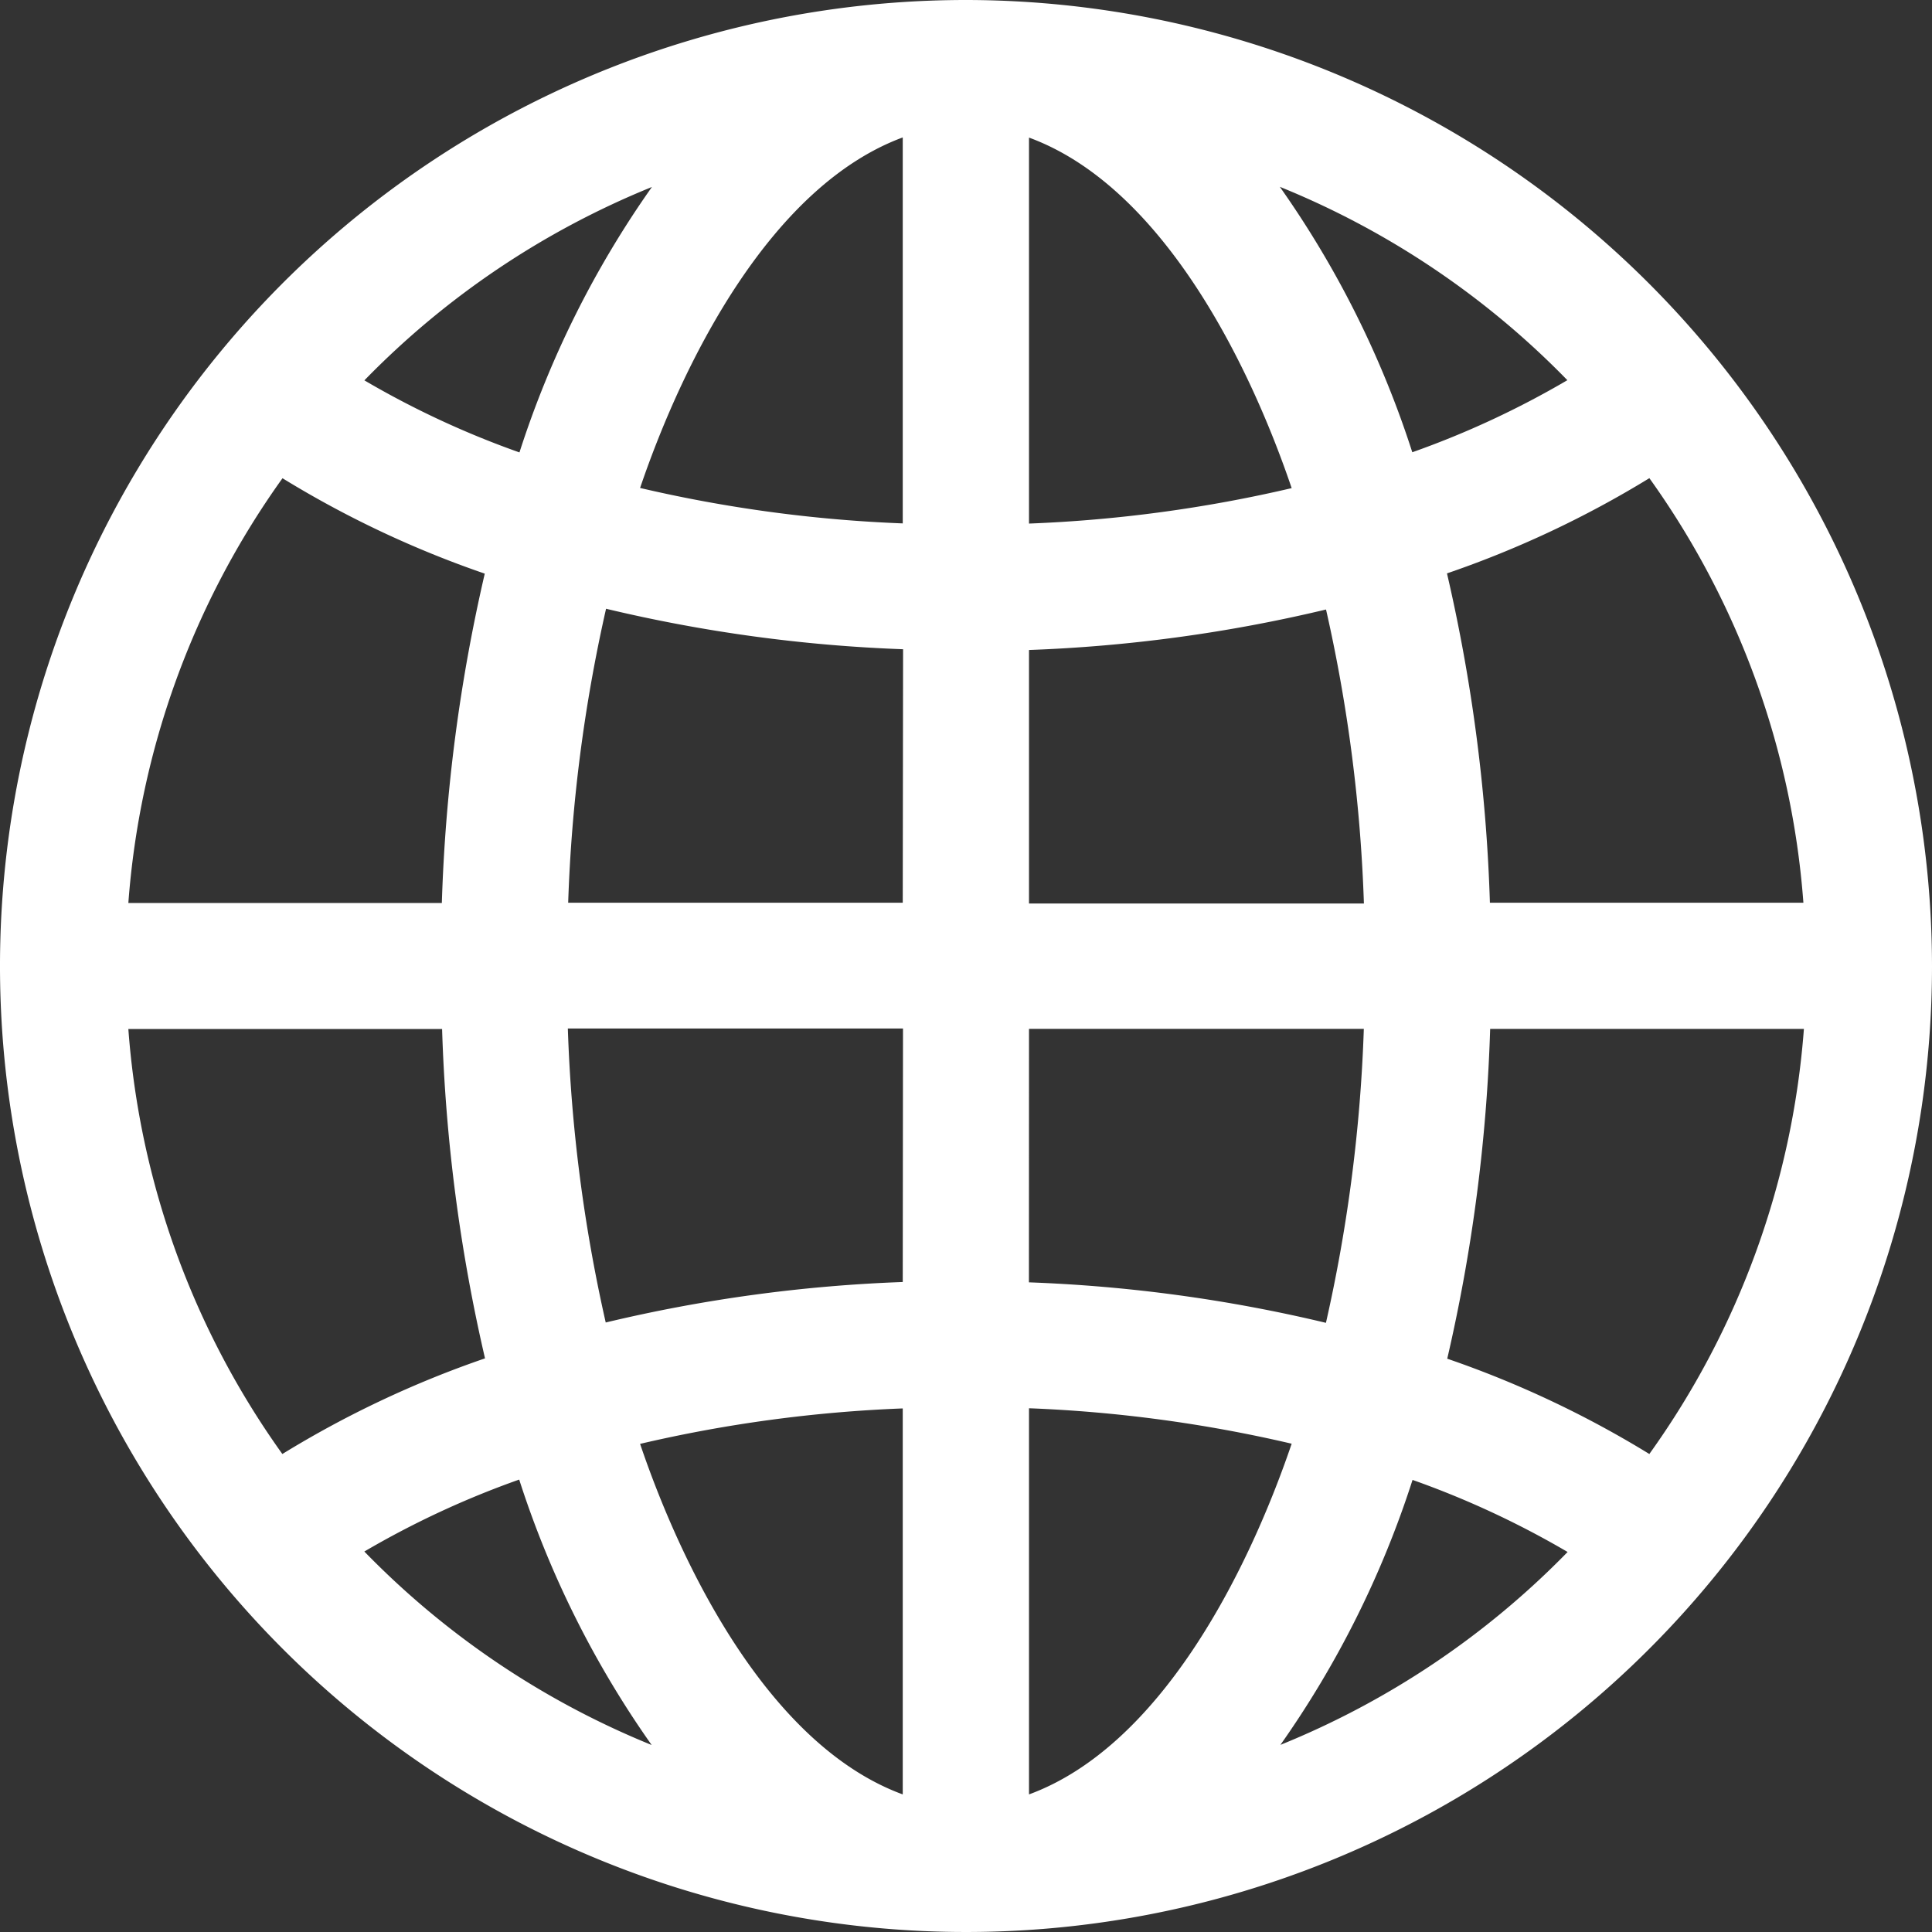 <svg id="web" xmlns="http://www.w3.org/2000/svg" width="23" height="23" viewBox="0 0 23 23">
  <rect x="0" y="0" width="23" height="23" fill="#333333" stroke="none"/>
  <g id="Grupo_72" data-name="Grupo 72">
    <path id="Trazado_82" data-name="Trazado 82" d="M11.5,0A11.5,11.5,0,1,0,23,11.5,11.513,11.513,0,0,0,11.5,0ZM7.761,2.226a11.657,11.657,0,0,0-1.577,3.16,10.7,10.7,0,0,1-1.846-.858A10.036,10.036,0,0,1,7.761,2.226Zm-4.4,3.466a12.123,12.123,0,0,0,2.41,1.137,20.081,20.081,0,0,0-.511,3.921H1.528A9.941,9.941,0,0,1,3.364,5.692Zm0,11.617A9.941,9.941,0,0,1,1.528,12.25H5.263a20.08,20.08,0,0,0,.511,3.921A12.127,12.127,0,0,0,3.364,17.308Zm.974,1.163a10.7,10.7,0,0,1,1.846-.858,11.657,11.657,0,0,0,1.577,3.16A10.034,10.034,0,0,1,4.338,18.471Zm6.412,2.89c-1.549-.568-2.593-2.6-3.127-4.173a16.514,16.514,0,0,1,3.127-.422Zm0-6.1a18,18,0,0,0-3.536.482,18.592,18.592,0,0,1-.451-3.5H10.75Zm0-4.515H6.764a18.585,18.585,0,0,1,.451-3.5,18,18,0,0,0,3.536.482Zm0-4.516a16.515,16.515,0,0,1-3.127-.422c.534-1.568,1.578-3.6,3.127-4.173Zm8.886-.542a9.941,9.941,0,0,1,1.836,5.058H17.737a20.08,20.08,0,0,0-.511-3.921A12.126,12.126,0,0,0,19.636,5.692Zm-.974-1.163a10.7,10.7,0,0,1-1.846.858,11.657,11.657,0,0,0-1.577-3.16A10.034,10.034,0,0,1,18.662,4.529ZM12.25,1.638c1.549.568,2.593,2.6,3.127,4.173a16.513,16.513,0,0,1-3.127.422v-4.6Zm0,6.1a18,18,0,0,0,3.536-.482,18.592,18.592,0,0,1,.451,3.5H12.25Zm0,4.51h3.986a18.638,18.638,0,0,1-.451,3.5,18,18,0,0,0-3.536-.482Zm0,9.117v-4.6a16.515,16.515,0,0,1,3.127.422C14.843,18.756,13.8,20.793,12.25,21.362Zm2.989-.587a11.657,11.657,0,0,0,1.577-3.16,10.7,10.7,0,0,1,1.846.858A10.036,10.036,0,0,1,15.239,20.774Zm4.4-3.466a12.123,12.123,0,0,0-2.41-1.137,20.132,20.132,0,0,0,.511-3.926h3.735A9.958,9.958,0,0,1,19.636,17.308Z" fill="#fff"/>
  </g>
</svg>
